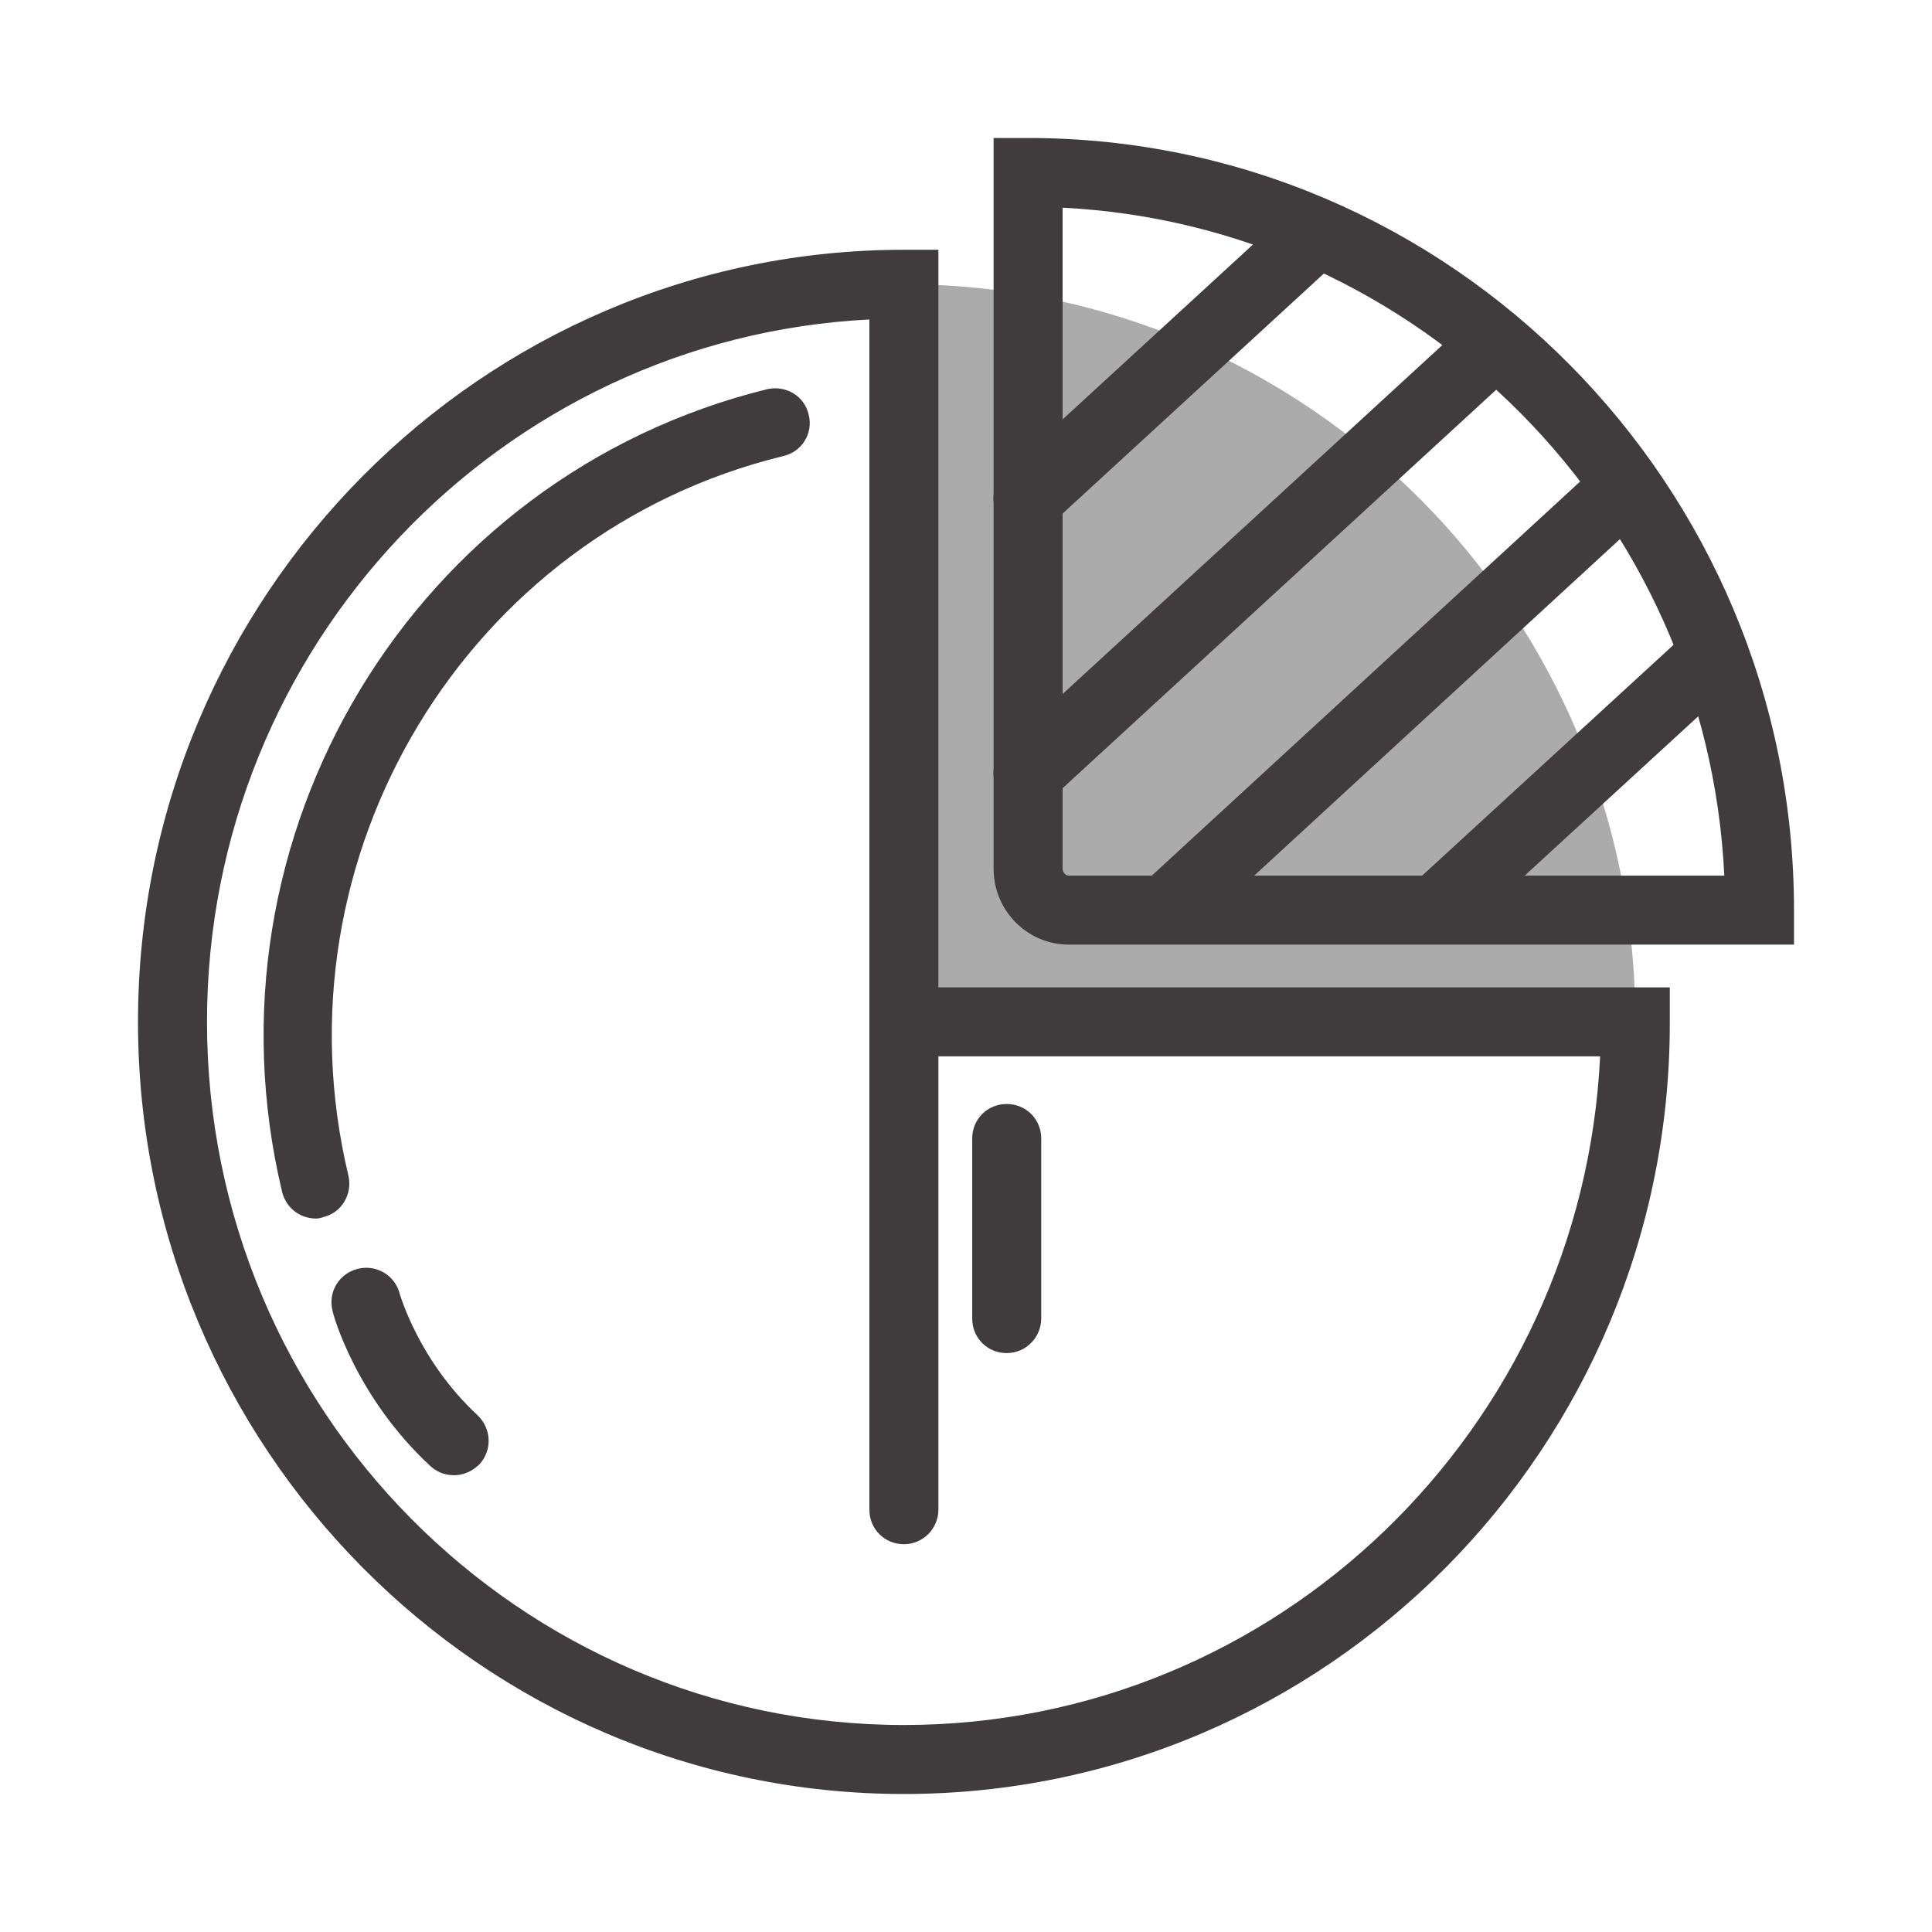 <?xml version="1.0" encoding="utf-8"?>
<!-- Generator: Adobe Illustrator 24.0.3, SVG Export Plug-In . SVG Version: 6.00 Build 0)  -->
<svg version="1.1" id="Layer_1" xmlns="http://www.w3.org/2000/svg" xmlns:xlink="http://www.w3.org/1999/xlink" x="0px" y="0px"
	 viewBox="0 0 28 28" style="enable-background:new 0 0 28 28;" xml:space="preserve">
<style type="text/css">
	.st0{fill:none;}
	.st1{fill:#D52028;}
	.st2{fill:#231F20;}
	.st3{fill:#D3D3D3;}
	.st4{fill:none;stroke:#000000;stroke-linecap:round;stroke-miterlimit:10;}
	.st5{fill:#E9250C;}
	.st6{fill:#A8A8A8;}
	.st7{fill:#403C3D;}
	.st8{fill:#ABABAB;}
</style>
<g>
	<g>
		<path class="st8" d="M13.1,4.12v10.69h10.6C23.71,8.91,18.96,4.12,13.1,4.12z"/>
		<path class="st7" d="M13.1,26C6.98,26,2,20.98,2,14.81C2,8.64,6.98,3.62,13.1,3.62h0.5v10.69h10.6v0.5
			C24.21,20.98,19.23,26,13.1,26z M12.6,4.63C7.26,4.9,3,9.36,3,14.81C3,20.43,7.53,25,13.1,25c5.41,0,9.83-4.3,10.09-9.69H12.6
			V4.63z"/>
		<path class="st7" d="M4.58,17.66c-0.23,0-0.43-0.15-0.49-0.38C2.85,12.11,6,6.9,11.12,5.64c0.27-0.06,0.54,0.1,0.6,0.37
			c0.07,0.27-0.1,0.54-0.37,0.6c-4.59,1.12-7.41,5.8-6.3,10.43c0.06,0.27-0.1,0.54-0.37,0.6C4.66,17.65,4.62,17.66,4.58,17.66z"/>
		<path class="st7" d="M13.1,22.38c-0.28,0-0.5-0.22-0.5-0.5v-7.06c0-0.28,0.22-0.5,0.5-0.5s0.5,0.22,0.5,0.5v7.06
			C13.6,22.15,13.38,22.38,13.1,22.38z"/>
		<path class="st7" d="M14.59,19.61c-0.28,0-0.5-0.22-0.5-0.5V16.5c0-0.28,0.22-0.5,0.5-0.5s0.5,0.22,0.5,0.5v2.61
			C15.09,19.38,14.87,19.61,14.59,19.61z"/>
		<path class="st7" d="M6.58,21.38c-0.12,0-0.24-0.04-0.34-0.13c-1.08-1-1.41-2.19-1.42-2.25c-0.07-0.27,0.09-0.54,0.36-0.61
			c0.27-0.07,0.54,0.09,0.61,0.35c0.01,0.03,0.28,0.98,1.13,1.77c0.2,0.19,0.22,0.5,0.03,0.71C6.85,21.32,6.72,21.38,6.58,21.38z"/>
		<g>
			<path class="st7" d="M26,13.69H15.49c-0.6,0-1.09-0.49-1.09-1.1V2h0.5C21.02,2,26,7.02,26,13.19V13.69z M15.4,3.01v9.58
				c0,0.05,0.04,0.1,0.09,0.1h9.5C24.74,7.47,20.57,3.27,15.4,3.01z"/>
			<path class="st7" d="M14.9,11.7c-0.13,0-0.27-0.05-0.37-0.16c-0.19-0.2-0.17-0.52,0.03-0.71l6.66-6.12
				c0.2-0.19,0.52-0.17,0.71,0.03s0.17,0.52-0.03,0.71l-6.66,6.12C15.14,11.66,15.02,11.7,14.9,11.7z"/>
			<path class="st7" d="M14.9,7.72c-0.13,0-0.27-0.05-0.37-0.16c-0.19-0.2-0.17-0.52,0.03-0.71l4.18-3.84
				c0.2-0.19,0.52-0.17,0.71,0.03s0.17,0.52-0.03,0.71l-4.18,3.84C15.14,7.68,15.02,7.72,14.9,7.72z"/>
			<path class="st7" d="M17,13.59c-0.13,0-0.27-0.05-0.37-0.16c-0.19-0.2-0.17-0.52,0.03-0.71l6.38-5.87
				c0.2-0.19,0.52-0.17,0.71,0.03s0.17,0.52-0.03,0.71l-6.38,5.87C17.24,13.54,17.12,13.59,17,13.59z"/>
			<path class="st7" d="M20.94,13.57c-0.13,0-0.27-0.05-0.37-0.16c-0.19-0.2-0.17-0.52,0.03-0.71l3.78-3.47
				c0.2-0.19,0.52-0.17,0.71,0.03c0.19,0.2,0.17,0.52-0.03,0.71l-3.78,3.47C21.18,13.52,21.06,13.57,20.94,13.57z"/>
		</g>
	</g>
	<rect class="st0" width="28" height="28"/>
</g>
</svg>
